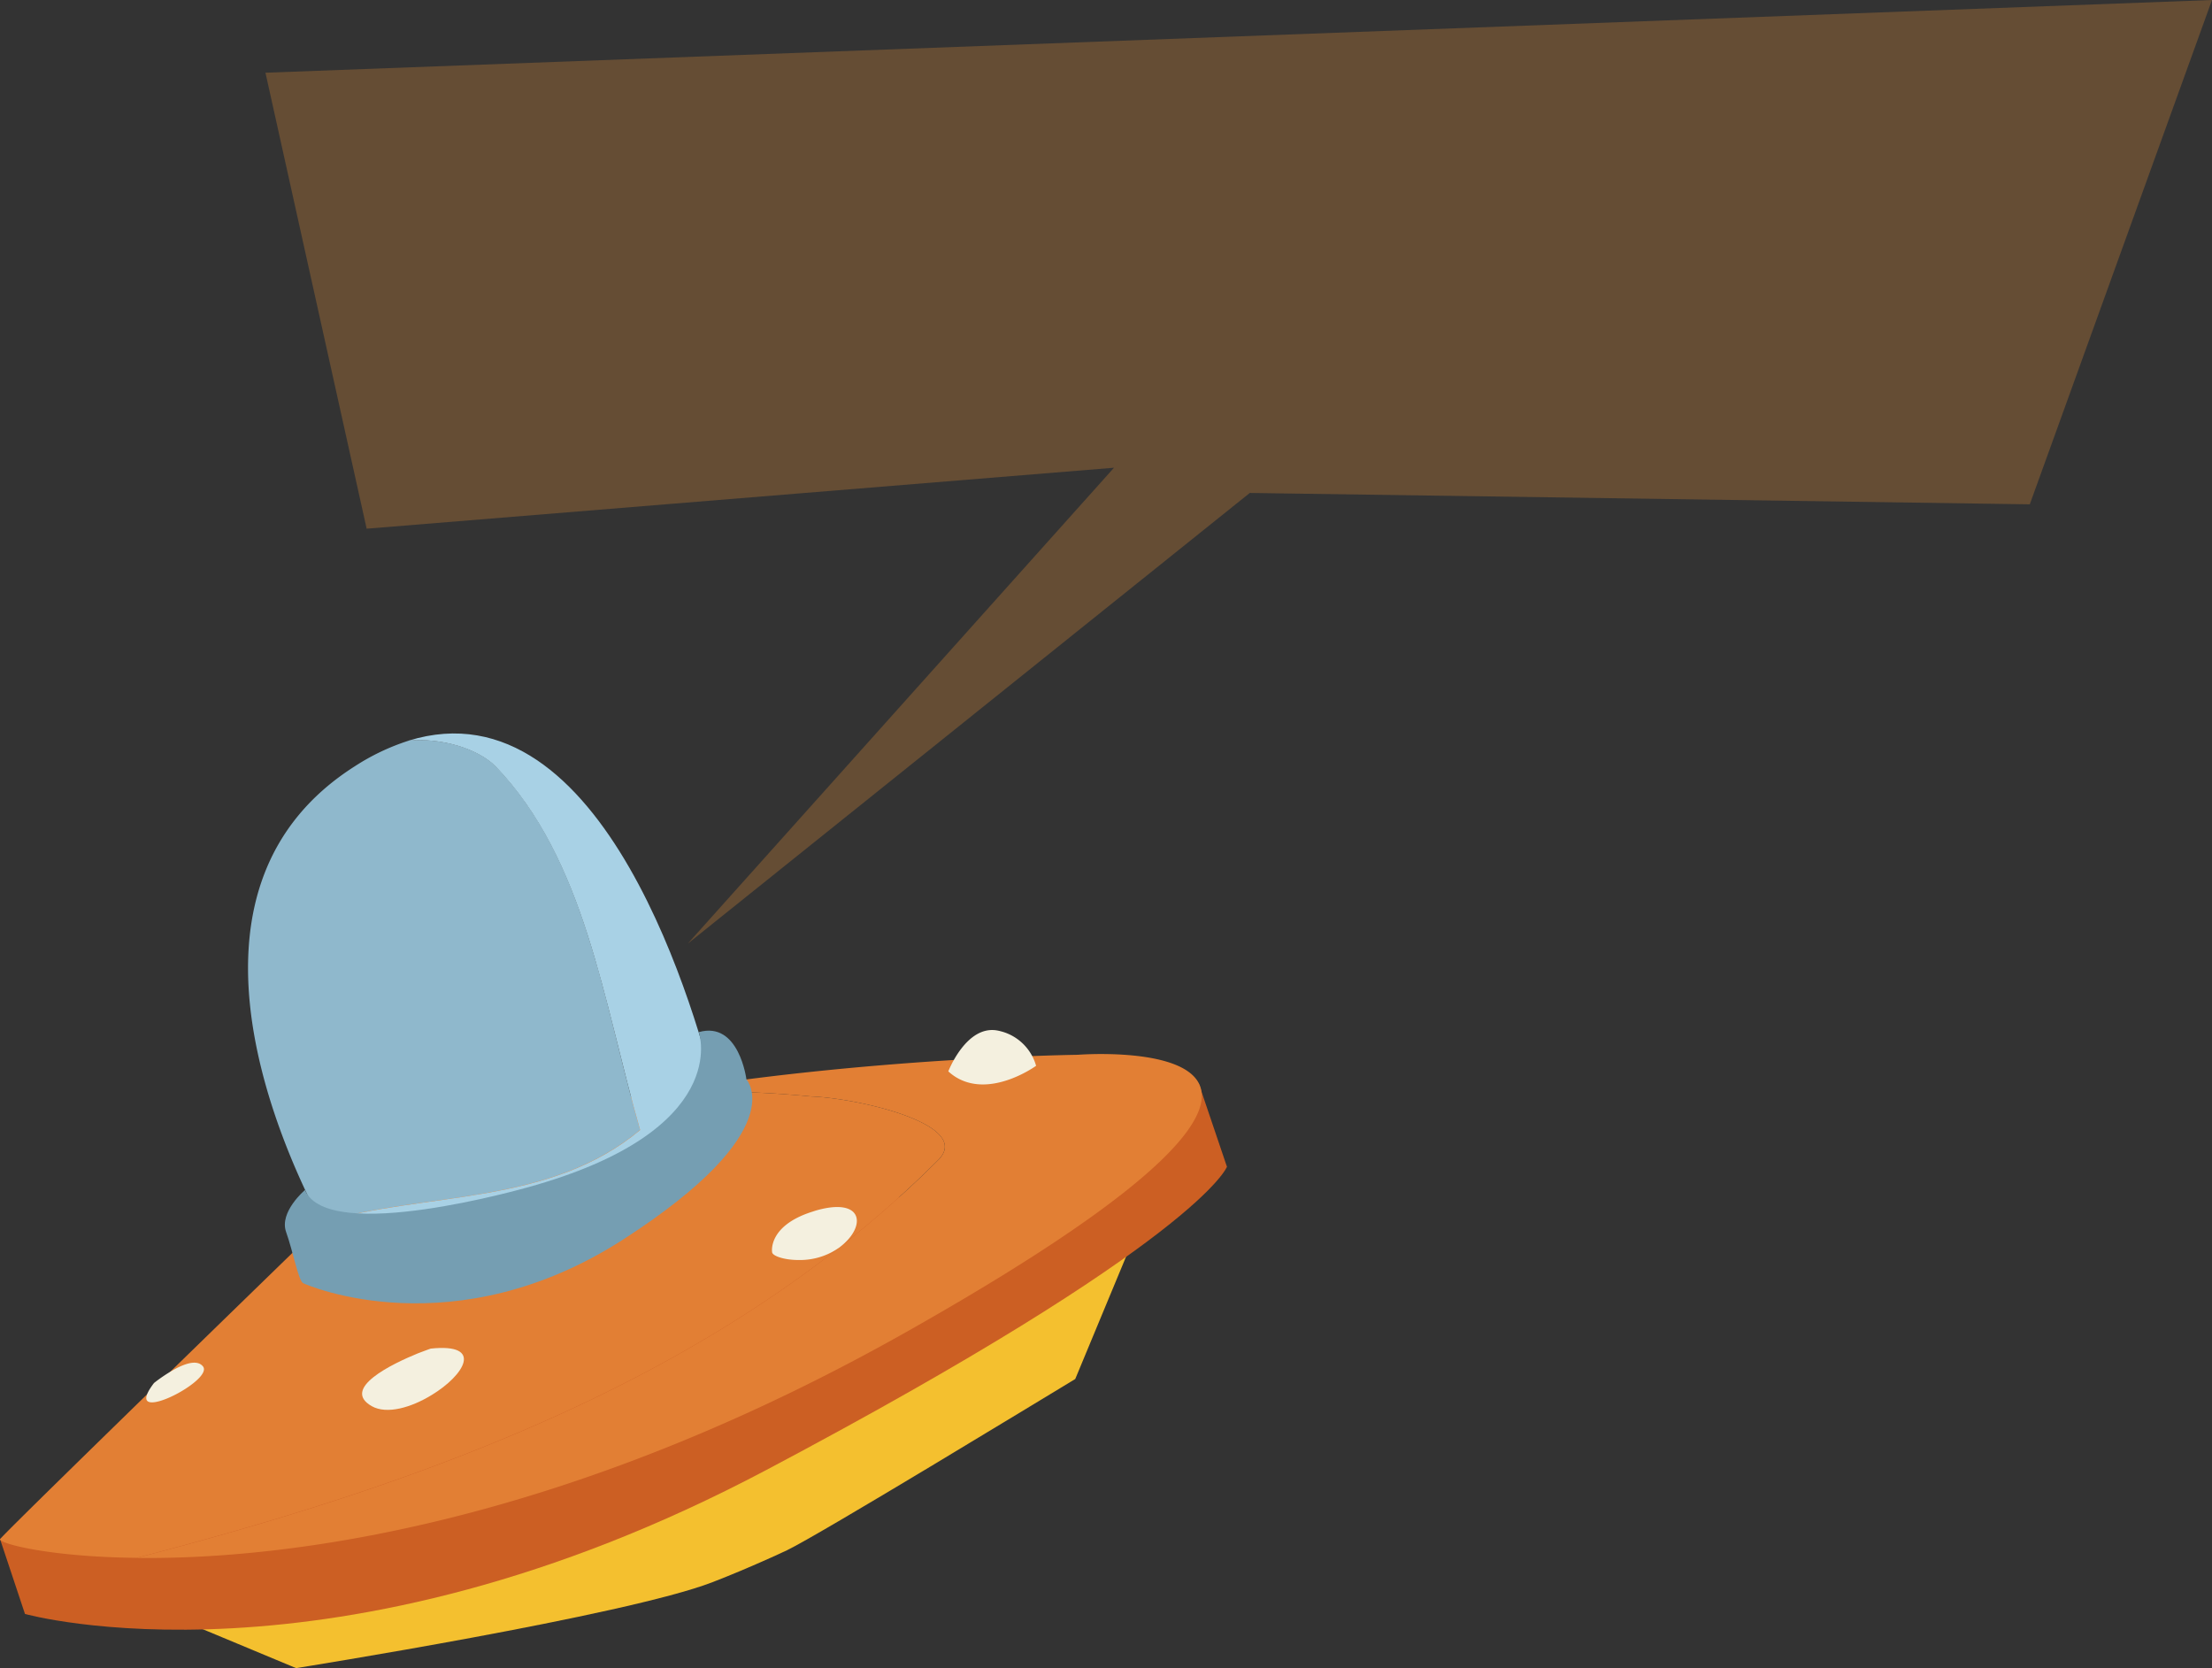 <svg xmlns="http://www.w3.org/2000/svg" viewBox="0 0 468.47 353.25"><rect x="0" y="0" width="468.47" height="353.25" fill="#333333" stroke="none"/><defs><style>.cls-1{fill:#765635;opacity:0.75;}.cls-2{fill:#f4c02f;}.cls-3{fill:#cc5f23;}.cls-4{fill:#e27f34;}.cls-5{fill:#8fb8cc;}.cls-6{fill:#a8d1e5;}.cls-7{fill:#759eb2;}.cls-8{fill:#f4f0df;}</style></defs><title>Asset 49</title><g id="Layer_2" data-name="Layer 2"><g id="Livello_1" data-name="Livello 1"><polygon class="cls-1" points="235.93 99.05 145.66 199.83 264.69 104.39 429.88 106.8 468.47 0 56.22 15.4 77.65 111.96 235.93 99.05"/><path class="cls-2" d="M168,299l-13,6.37-12.31,6L35.21,341.79l27.5,11.46s70-11.14,88.19-18.2c3.91-1.51,8-3.24,12.36-5.19,1.11-.51,2.23-1,3.37-1.55,6.64-3.15,54-32,61.09-36.28l12.8-30.81Z"/><path class="cls-3" d="M0,325.9l5.29,15.88S70.24,360,162.21,311.34s97.64-64.26,97.64-64.26l-6-17.72Z"/><path class="cls-4" d="M228.23,223.37s-44.79.54-89.28,8.05a226.13,226.13,0,0,1,32.86.77c10.09.38,34.37,6,26.9,13.46-45.58,45.54-107.15,68-169.8,84.27,32.86.39,91.44-7.35,163.64-48.19C306.69,217.17,228.23,223.37,228.23,223.37Z"/><path class="cls-4" d="M198.7,245.65c7.48-7.47-16.81-13.08-26.9-13.46a226.13,226.13,0,0,0-32.86-.77c-21.42,3.62-42.78,8.85-59,16.41,0,0-78.15,75.83-79.89,78.07-.64.82,9.78,3.79,28.87,4C91.55,313.61,153.12,291.19,198.7,245.65Z"/><path class="cls-5" d="M135.56,239.27C127.73,212,124,182.11,105,162.3c-3.72-3.73-11.41-6.12-18.45-5.45a47.63,47.63,0,0,0-11.42,5.43c-39.32,25-17.56,76.65-7.12,96.55C90.49,252.31,116.22,255.38,135.56,239.27Z"/><path class="cls-6" d="M86.51,156.85c7-.67,14.72,1.72,18.45,5.45,19,19.81,22.77,49.7,30.61,77-19.34,16.11-45.07,13-67.6,19.55,2.65,5.06,4.57,8.07,4.57,8.07l4.86,1.7c20.55,8.93,78.83-17.11,74.51-35.6C147.94,216,128,144,86.51,156.85Z"/><path class="cls-7" d="M64.59,252s-5.51,4.65-4,8.89,2.61,10.34,3.61,10.84,32,13.84,67.88-9.31,26-33.85,26-33.85-1.56-12.42-10.09-10c0,0,7.45,20.87-36.42,32.92C111.54,251.48,69.46,263.6,64.59,252Z"/><path class="cls-8" d="M212.35,218.5c-.32-.09-.64-.18-1-.25-6.67-1.35-10.51,8.63-10.51,8.63a11,11,0,0,0,1.26,1c7.47,5,17.33-2.18,17.33-2.18A10.48,10.48,0,0,0,212.35,218.5Z"/><path class="cls-8" d="M172.7,256.38l-.64.21c-9.49,3-8.54,8.55-8.54,8.55,0,.78,2.45,1.7,5.67,1.69a14.41,14.41,0,0,0,8.65-2.71C183.62,259.71,182.91,253.4,172.7,256.38Z"/><path class="cls-8" d="M91.21,285.59s-1.11.39-2.7,1c-5.37,2.2-16.36,7.43-9.79,11.18,3.23,1.84,8.45.25,12.68-2.34C98.32,291.25,102.59,284.38,91.21,285.59Z"/><path class="cls-8" d="M37.15,289.87a32.41,32.41,0,0,0-4.53,3c-4.7,6.15,1.72,4.33,6.41,1.39,2.67-1.67,4.78-3.7,4-4.84C41.89,287.89,39.41,288.67,37.15,289.87Z"/></g></g></svg>